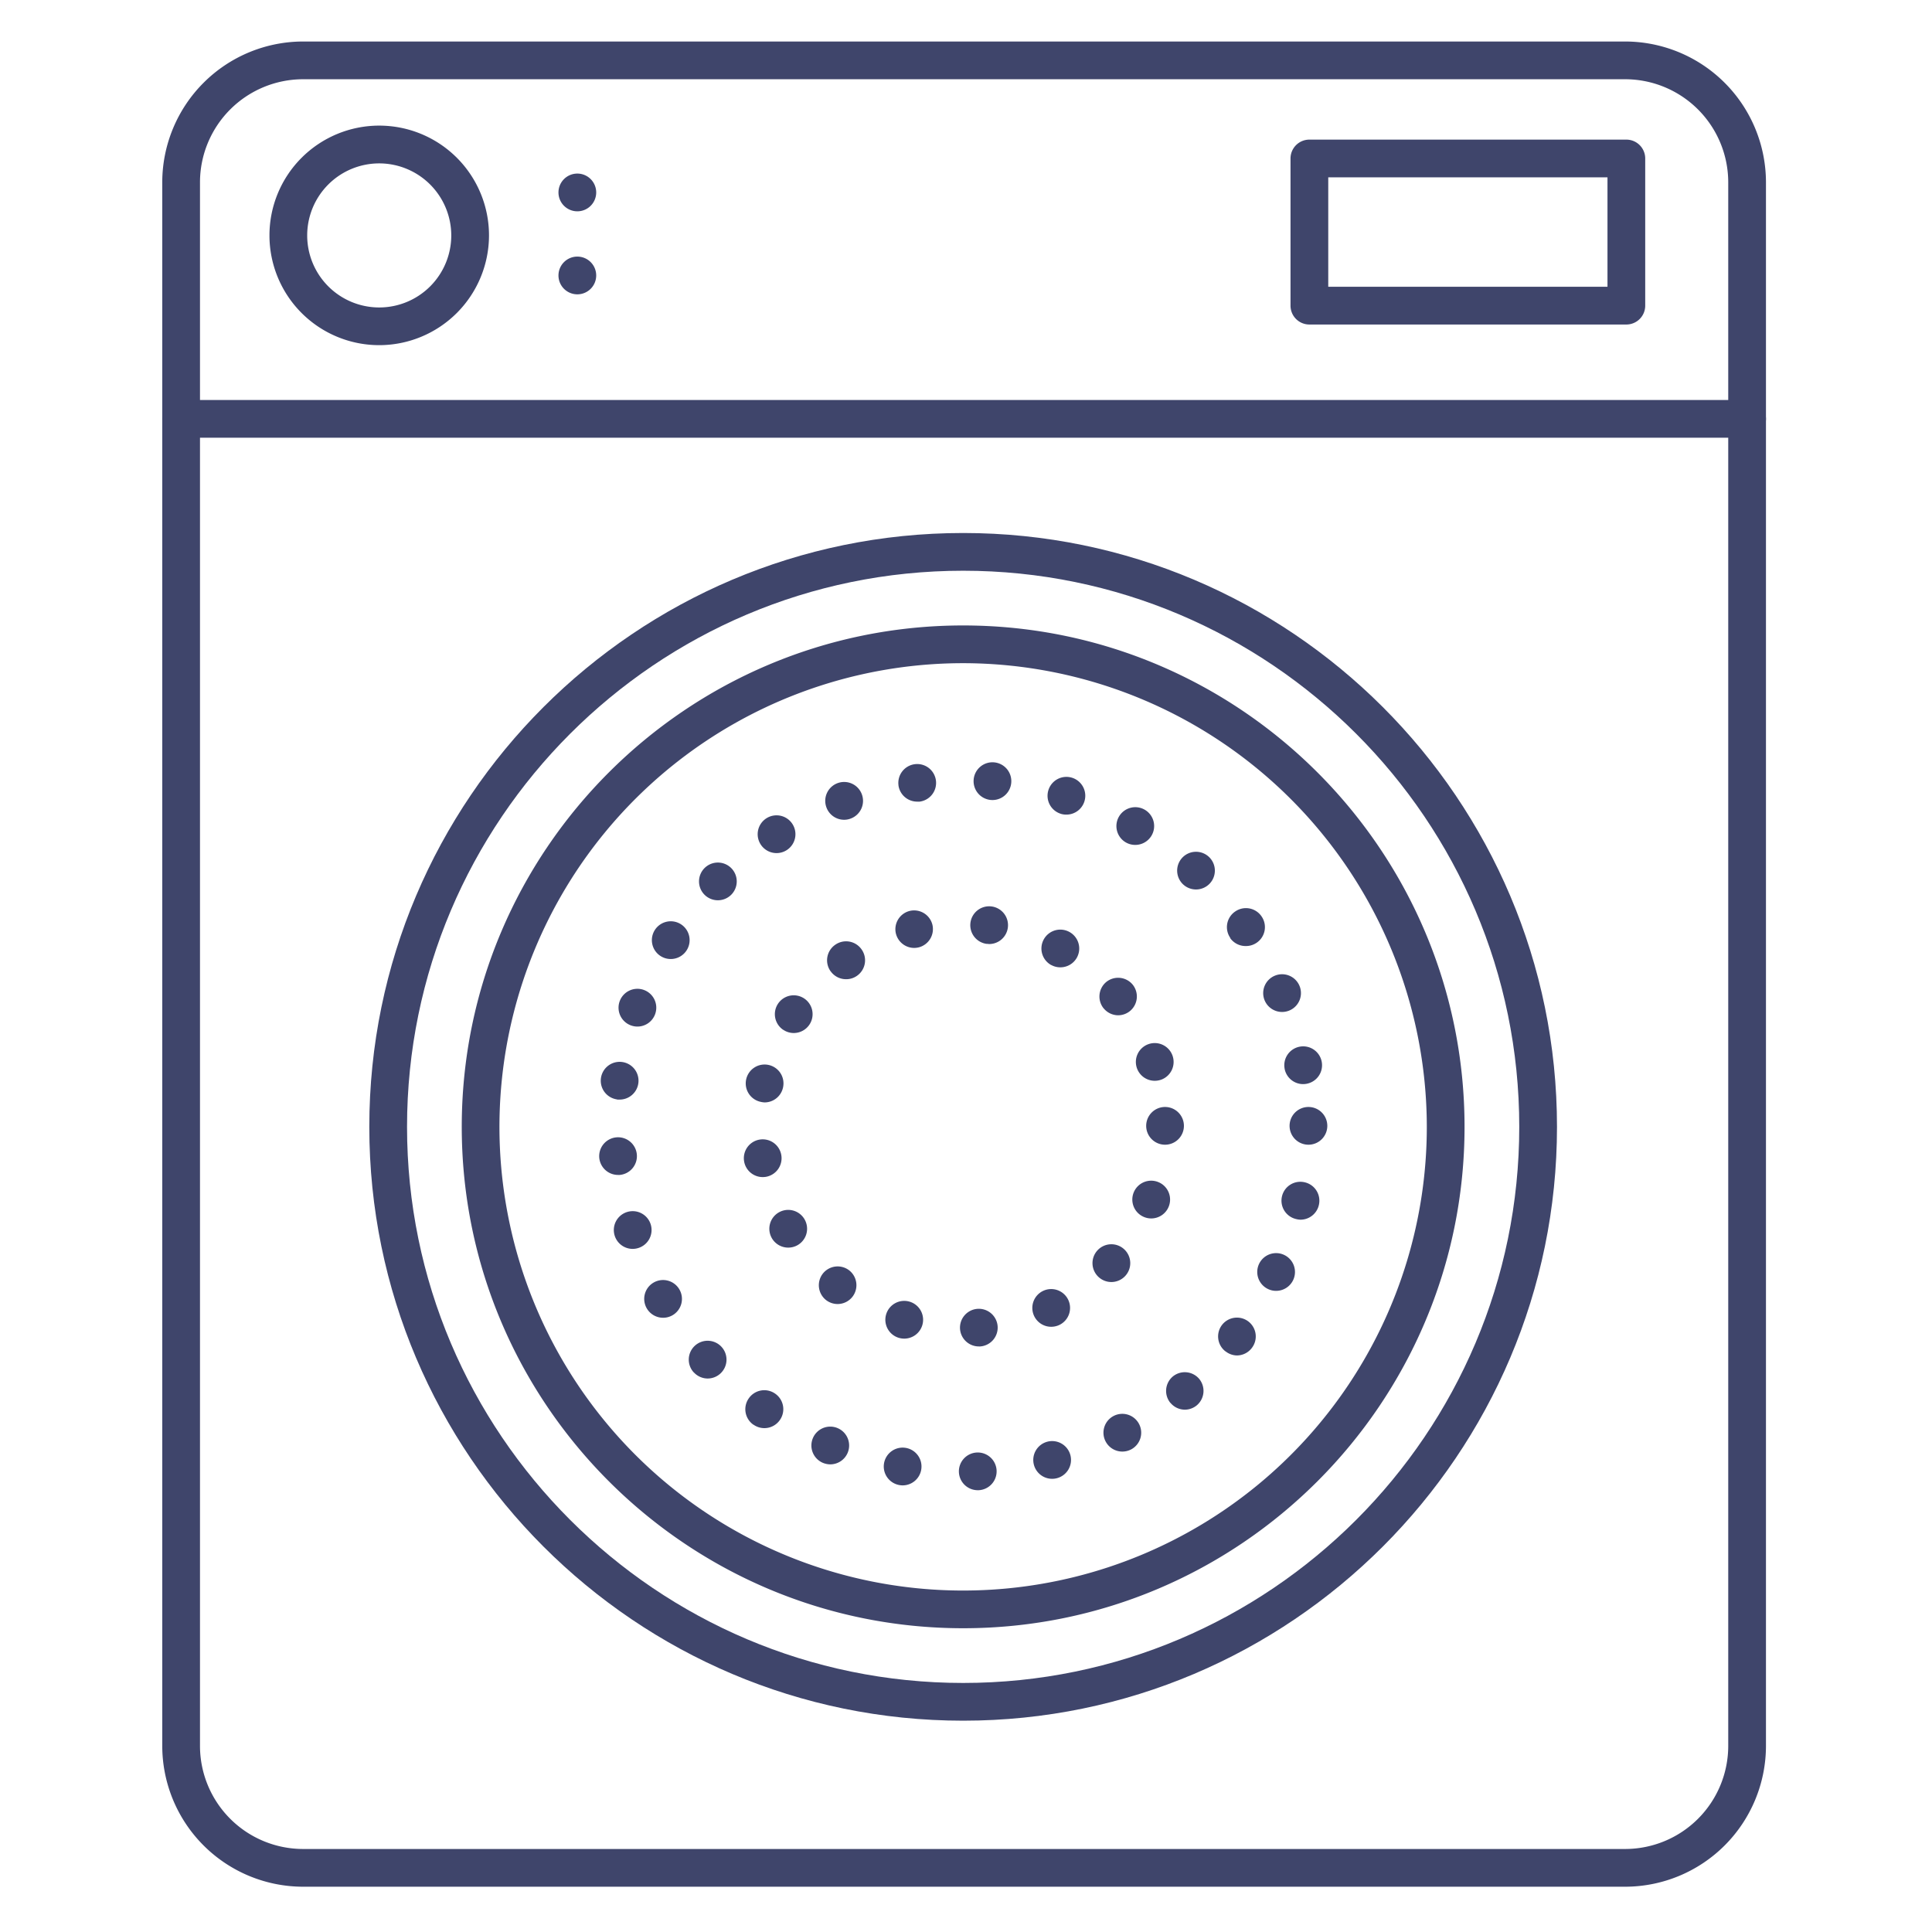 <?xml version="1.0" ?><svg viewBox="0 0 512 512" xmlns="http://www.w3.org/2000/svg"><defs><style>.cls-1{fill:#3f456b;}</style></defs><title/><g id="Lines"><path class="cls-1" d="M148,51a5,5,0,0,1,5-5h0a5,5,0,0,1,5,5h0a5,5,0,0,1-5,5h0A5,5,0,0,1,148,51Z"/><path class="cls-1" d="M148,73a5,5,0,0,1,5-5h0a5,5,0,0,1,5,5h0a5,5,0,0,1-5,5h0A5,5,0,0,1,148,73Z"/><path class="cls-1" d="M430.69,500H80.31A37.36,37.36,0,0,1,43,462.69V48.31A37.36,37.36,0,0,1,80.31,11H430.69A37.36,37.36,0,0,1,468,48.31V462.69A37.36,37.36,0,0,1,430.69,500ZM80.31,21A27.34,27.34,0,0,0,53,48.31V462.69A27.34,27.34,0,0,0,80.31,490H430.69A27.34,27.34,0,0,0,458,462.69V48.31A27.34,27.34,0,0,0,430.69,21Z"/><path class="cls-1" d="M255.25,431.5c-73.27,0-132.88-59.61-132.88-132.88S182,165.75,255.25,165.75s132.87,59.61,132.87,132.87S328.52,431.5,255.25,431.5Zm0-255.75A122.88,122.88,0,1,0,378.12,298.62,123,123,0,0,0,255.25,175.75Z"/><path class="cls-1" d="M255.25,456c-86.78,0-157.38-70.6-157.38-157.38s70.6-157.37,157.38-157.37,157.37,70.6,157.37,157.37S342,456,255.25,456Zm0-304.75c-81.27,0-147.38,66.11-147.38,147.37S174,446,255.25,446s147.37-66.11,147.37-147.38S336.51,151.25,255.25,151.25Z"/><path class="cls-1" d="M463,116H48a5,5,0,0,1,0-10H463a5,5,0,0,1,0,10Z"/><path class="cls-1" d="M100.5,91.47a29.09,29.09,0,1,1,29.09-29.08A29.12,29.12,0,0,1,100.5,91.47Zm0-48.17a19.09,19.09,0,1,0,19.09,19.09A19.11,19.11,0,0,0,100.5,43.3Z"/><path class="cls-1" d="M431,86H347a5,5,0,0,1-5-5V42a5,5,0,0,1,5-5h84a5,5,0,0,1,5,5V81A5,5,0,0,1,431,86ZM352,76h74V47H352Z"/></g><g id="Outline"><path class="cls-1" d="M254.12,390.14a5,5,0,0,1,4.78-5.21h0a5,5,0,0,1,5.21,4.78h0a5,5,0,0,1-4.77,5.21h-.22A5,5,0,0,1,254.12,390.14Zm-15.77,3.42a5,5,0,0,1-4.07-5.78h0a5,5,0,0,1,5.79-4.07h0a5,5,0,0,1,4.06,5.79h0a5,5,0,0,1-4.92,4.14h0A5.1,5.1,0,0,1,238.35,393.56ZM274,388.2a5,5,0,0,1,3.54-6.13h0a5,5,0,0,1,6.12,3.54h0a5,5,0,0,1-3.54,6.12h0a4.89,4.89,0,0,1-1.3.17h0A5,5,0,0,1,274,388.2Zm-55.88-.51a5,5,0,0,1-2.71-6.54h0a5,5,0,0,1,6.53-2.7h0a5,5,0,0,1,2.71,6.53h0a5,5,0,0,1-4.62,3.09h0A5.12,5.12,0,0,1,218.13,387.69ZM293,382a5,5,0,0,1,2.11-6.75h0a5,5,0,0,1,6.75,2.12h0a5,5,0,0,1-2.12,6.75h0a5,5,0,0,1-2.31.56h0A5,5,0,0,1,293,382Zm-93.33-4.43a5,5,0,0,1-1.23-7h0a5,5,0,0,1,7-1.23h0a5,5,0,0,1,1.22,7h0a5,5,0,0,1-4.1,2.13h0A5,5,0,0,1,199.68,377.55Zm110.51-5.77a5,5,0,0,1,.61-7h0a5,5,0,0,1,7,.61h0a5,5,0,0,1-.61,7h0a5,5,0,0,1-3.21,1.17h0A5,5,0,0,1,310.19,371.78Zm-126.33-8.1h0a5,5,0,0,1,.3-7.07h0a5,5,0,0,1,7.07.31h0a5,5,0,0,1-.31,7.06h0a5,5,0,0,1-3.38,1.32h0A5,5,0,0,1,183.86,363.68Zm140.91-5.57a5,5,0,0,1-.92-7h0a5,5,0,0,1,7-.92h0a5,5,0,0,1,.92,7h0a5,5,0,0,1-4,2h0A5,5,0,0,1,324.77,358.11ZM171.4,346.73a5,5,0,0,1,1.82-6.84h0a5,5,0,0,1,6.83,1.83h0a5,5,0,0,1-1.82,6.83h0a4.94,4.94,0,0,1-2.5.67h0A5,5,0,0,1,171.4,346.73Zm164.67-5.11a5,5,0,0,1-2.42-6.64h0a5,5,0,0,1,6.65-2.42h0a5,5,0,0,1,2.41,6.65h0a5,5,0,0,1-4.53,2.88h0A4.94,4.94,0,0,1,336.07,341.62ZM162.9,327.47a5,5,0,0,1,3.27-6.27h0a5,5,0,0,1,6.27,3.26h0a5,5,0,0,1-3.26,6.27h0a5,5,0,0,1-1.51.24h0A5,5,0,0,1,162.9,327.47Zm180.62-4.4a5,5,0,0,1-3.8-5.95h0a5,5,0,0,1,6-3.81h0a5,5,0,0,1,3.8,6h0a5,5,0,0,1-4.88,3.92h0A5,5,0,0,1,343.52,323.07ZM158.81,306.82h0a5,5,0,0,1,4.54-5.41h0a5,5,0,0,1,5.42,4.55h0a5,5,0,0,1-4.55,5.41h0a3.24,3.24,0,0,1-.44,0h0A5,5,0,0,1,158.81,306.82Zm182.94-8.46a5,5,0,0,1,5-5h0a5,5,0,0,1,5,5h0a5,5,0,0,1-5,5h0A5,5,0,0,1,341.75,298.36Zm-178.19-7a5,5,0,0,1-4.31-5.6h0a5,5,0,0,1,5.6-4.32h0a5,5,0,0,1,4.32,5.61h0a5,5,0,0,1-5,4.35h0A4.82,4.82,0,0,1,163.56,291.4Zm176.87-8.2a5,5,0,0,1,4.06-5.79h0a5,5,0,0,1,5.79,4.06h0a5,5,0,0,1-4.06,5.79h0a5.12,5.12,0,0,1-.87.08h0A5,5,0,0,1,340.43,283.2ZM167.22,271.75a5,5,0,0,1-3-6.41h0a5,5,0,0,1,6.4-3h0a5,5,0,0,1,3,6.41h0a5,5,0,0,1-4.7,3.3h0A5.09,5.09,0,0,1,167.22,271.75Zm167.92-6.65a5,5,0,0,1,2.7-6.53h0a5,5,0,0,1,6.54,2.69h0a5,5,0,0,1-2.7,6.54h0a5,5,0,0,1-1.92.38h0A5,5,0,0,1,335.14,265.1ZM175.07,253.37a5,5,0,0,1-1.53-6.91h0a5,5,0,0,1,6.9-1.53h0a5,5,0,0,1,1.53,6.91h0a5,5,0,0,1-4.22,2.31h0A5,5,0,0,1,175.07,253.37Zm151-4.78a5,5,0,0,1,1.22-7h0a5,5,0,0,1,7,1.21h0a5,5,0,0,1-1.21,7h0a5,5,0,0,1-2.87.91h0A5,5,0,0,1,326,248.59ZM186.71,237.12a5,5,0,0,1,0-7.07h0a5,5,0,0,1,7.07,0h0a5,5,0,0,1,0,7.07h0a5,5,0,0,1-3.54,1.46h0A5,5,0,0,1,186.71,237.12Zm126.87-2.71a5,5,0,0,1-.31-7.06h0a5,5,0,0,1,7.06-.31h0a5,5,0,0,1,.31,7.06h0a5,5,0,0,1-3.69,1.62h0A5,5,0,0,1,313.58,234.41Zm-112-10.64a5,5,0,0,1,1.52-6.91h0a5,5,0,0,1,6.91,1.52h0a5,5,0,0,1-1.52,6.91h0a5,5,0,0,1-2.69.79h0A5,5,0,0,1,201.58,223.77Zm96.78-.52h0a5,5,0,0,1-1.83-6.83h0a5,5,0,0,1,6.83-1.84h0a5,5,0,0,1,1.83,6.83h0a5,5,0,0,1-4.33,2.5h0A5,5,0,0,1,298.36,223.25ZM219,213.94a5,5,0,0,1,3-6.41h0a5,5,0,0,1,6.41,3h0a5,5,0,0,1-3,6.41h0a4.87,4.87,0,0,1-1.71.31h0A5,5,0,0,1,219,213.94Zm62.11,1.72h0a5,5,0,0,1-3.27-6.27h0a5,5,0,0,1,6.27-3.28h0a5,5,0,0,1,3.27,6.27h0a5,5,0,0,1-4.77,3.5h0A4.88,4.88,0,0,1,281.09,215.66Zm-43-7.53a5,5,0,0,1,4.31-5.61h0a5,5,0,0,1,5.61,4.31h0a5,5,0,0,1-4.31,5.61h0a4.82,4.82,0,0,1-.65,0h0A5,5,0,0,1,238.1,208.13ZM262.58,212a5,5,0,0,1-4.55-5.41h0a5,5,0,0,1,5.41-4.56h0a5,5,0,0,1,4.55,5.41h0a5,5,0,0,1-5,4.58h0Z"/><path class="cls-1" d="M254.42,352.23a5,5,0,0,1,4.58-5.37h0a5,5,0,0,1,5.38,4.58h0a5,5,0,0,1-4.59,5.38h0a2.75,2.75,0,0,1-.4,0h0A5,5,0,0,1,254.42,352.23Zm-16.23,2.31a5,5,0,0,1-3.35-6.23h0a5,5,0,0,1,6.23-3.35h0a5,5,0,0,1,3.35,6.23h0a5,5,0,0,1-4.79,3.56h0A5.17,5.17,0,0,1,238.19,354.54Zm35.89-5.74a5,5,0,0,1,2.31-6.68h0a5,5,0,0,1,6.68,2.3h0a5,5,0,0,1-2.3,6.69h0a5.07,5.07,0,0,1-2.19.5h0A5,5,0,0,1,274.08,348.8Zm-55.18-4.28h0a5,5,0,0,1-.84-7h0a5,5,0,0,1,7-.85h0a5,5,0,0,1,.84,7h0a5,5,0,0,1-3.93,1.91h0A5,5,0,0,1,218.9,344.52Zm72.23-6.1a5,5,0,0,1-.28-7.07h0a5,5,0,0,1,7.07-.28h0a5,5,0,0,1,.28,7.07h0a5,5,0,0,1-3.68,1.61h0A5,5,0,0,1,291.13,338.42Zm-86.55-10.24a5,5,0,0,1,1.76-6.85h0a5,5,0,0,1,6.85,1.76h0a5,5,0,0,1-1.76,6.85h0a5,5,0,0,1-2.54.69h0A5,5,0,0,1,204.58,328.18Zm98.68-5.63a5,5,0,0,1-2.84-6.48h0a5,5,0,0,1,6.48-2.83h0a5,5,0,0,1,2.84,6.48h0a5,5,0,0,1-4.66,3.18h0A4.86,4.86,0,0,1,303.26,322.55ZM197.19,307.73h0a5,5,0,0,1,4.14-5.73h0a5,5,0,0,1,5.73,4.15h0a5,5,0,0,1-4.14,5.73h0a5.49,5.49,0,0,1-.8.06h0A5,5,0,0,1,197.19,307.73Zm106.56-9.37a5,5,0,0,1,5-5h0a5,5,0,0,1,5,5h0a5,5,0,0,1-5,5h0A5,5,0,0,1,303.75,298.36ZM201.58,292a5,5,0,0,1-3.84-5.94h0a5,5,0,0,1,5.94-3.84h0a5,5,0,0,1,3.84,5.93h0a5,5,0,0,1-4.88,4h0A5.53,5.53,0,0,1,201.58,292Zm99.69-9a5,5,0,0,1,3.17-6.32h0a5,5,0,0,1,6.32,3.16h0a5,5,0,0,1-3.16,6.33h0a5.16,5.16,0,0,1-1.58.25h0A5,5,0,0,1,301.27,283Zm-93.69-10.07a5,5,0,0,1-1.4-6.93h0a5,5,0,0,1,6.93-1.4h0a5,5,0,0,1,1.4,6.93h0a5,5,0,0,1-4.17,2.23h0A4.92,4.92,0,0,1,207.58,272.91Zm84.92-5.67a5,5,0,0,1,.64-7h0a5,5,0,0,1,7,.64h0a5,5,0,0,1-.64,7h0a5,5,0,0,1-3.2,1.16h0A5,5,0,0,1,292.5,267.24Zm-72.39-9.87a5,5,0,0,1,1.21-7h0a5,5,0,0,1,7,1.2h0a5,5,0,0,1-1.2,7h0a4.94,4.94,0,0,1-2.88.91h0A5,5,0,0,1,220.11,257.37Zm58.49-1.63a5,5,0,0,1-2-6.79h0a5,5,0,0,1,6.79-2h0a5,5,0,0,1,2,6.8h0a5,5,0,0,1-4.38,2.58h0A4.94,4.94,0,0,1,278.6,255.74Zm-41.17-8.31a5,5,0,0,1,3.67-6.05h0a5,5,0,0,1,6,3.67h0a5,5,0,0,1-3.66,6h0a5.46,5.46,0,0,1-1.2.14h0A5,5,0,0,1,237.43,247.43Zm24.06,2.69a5,5,0,0,1-4.31-5.61h0a5,5,0,0,1,5.61-4.31h0a5,5,0,0,1,4.3,5.61h0a5,5,0,0,1-4.95,4.35h0C261.92,250.16,261.71,250.14,261.49,250.12Z"/></g></svg>